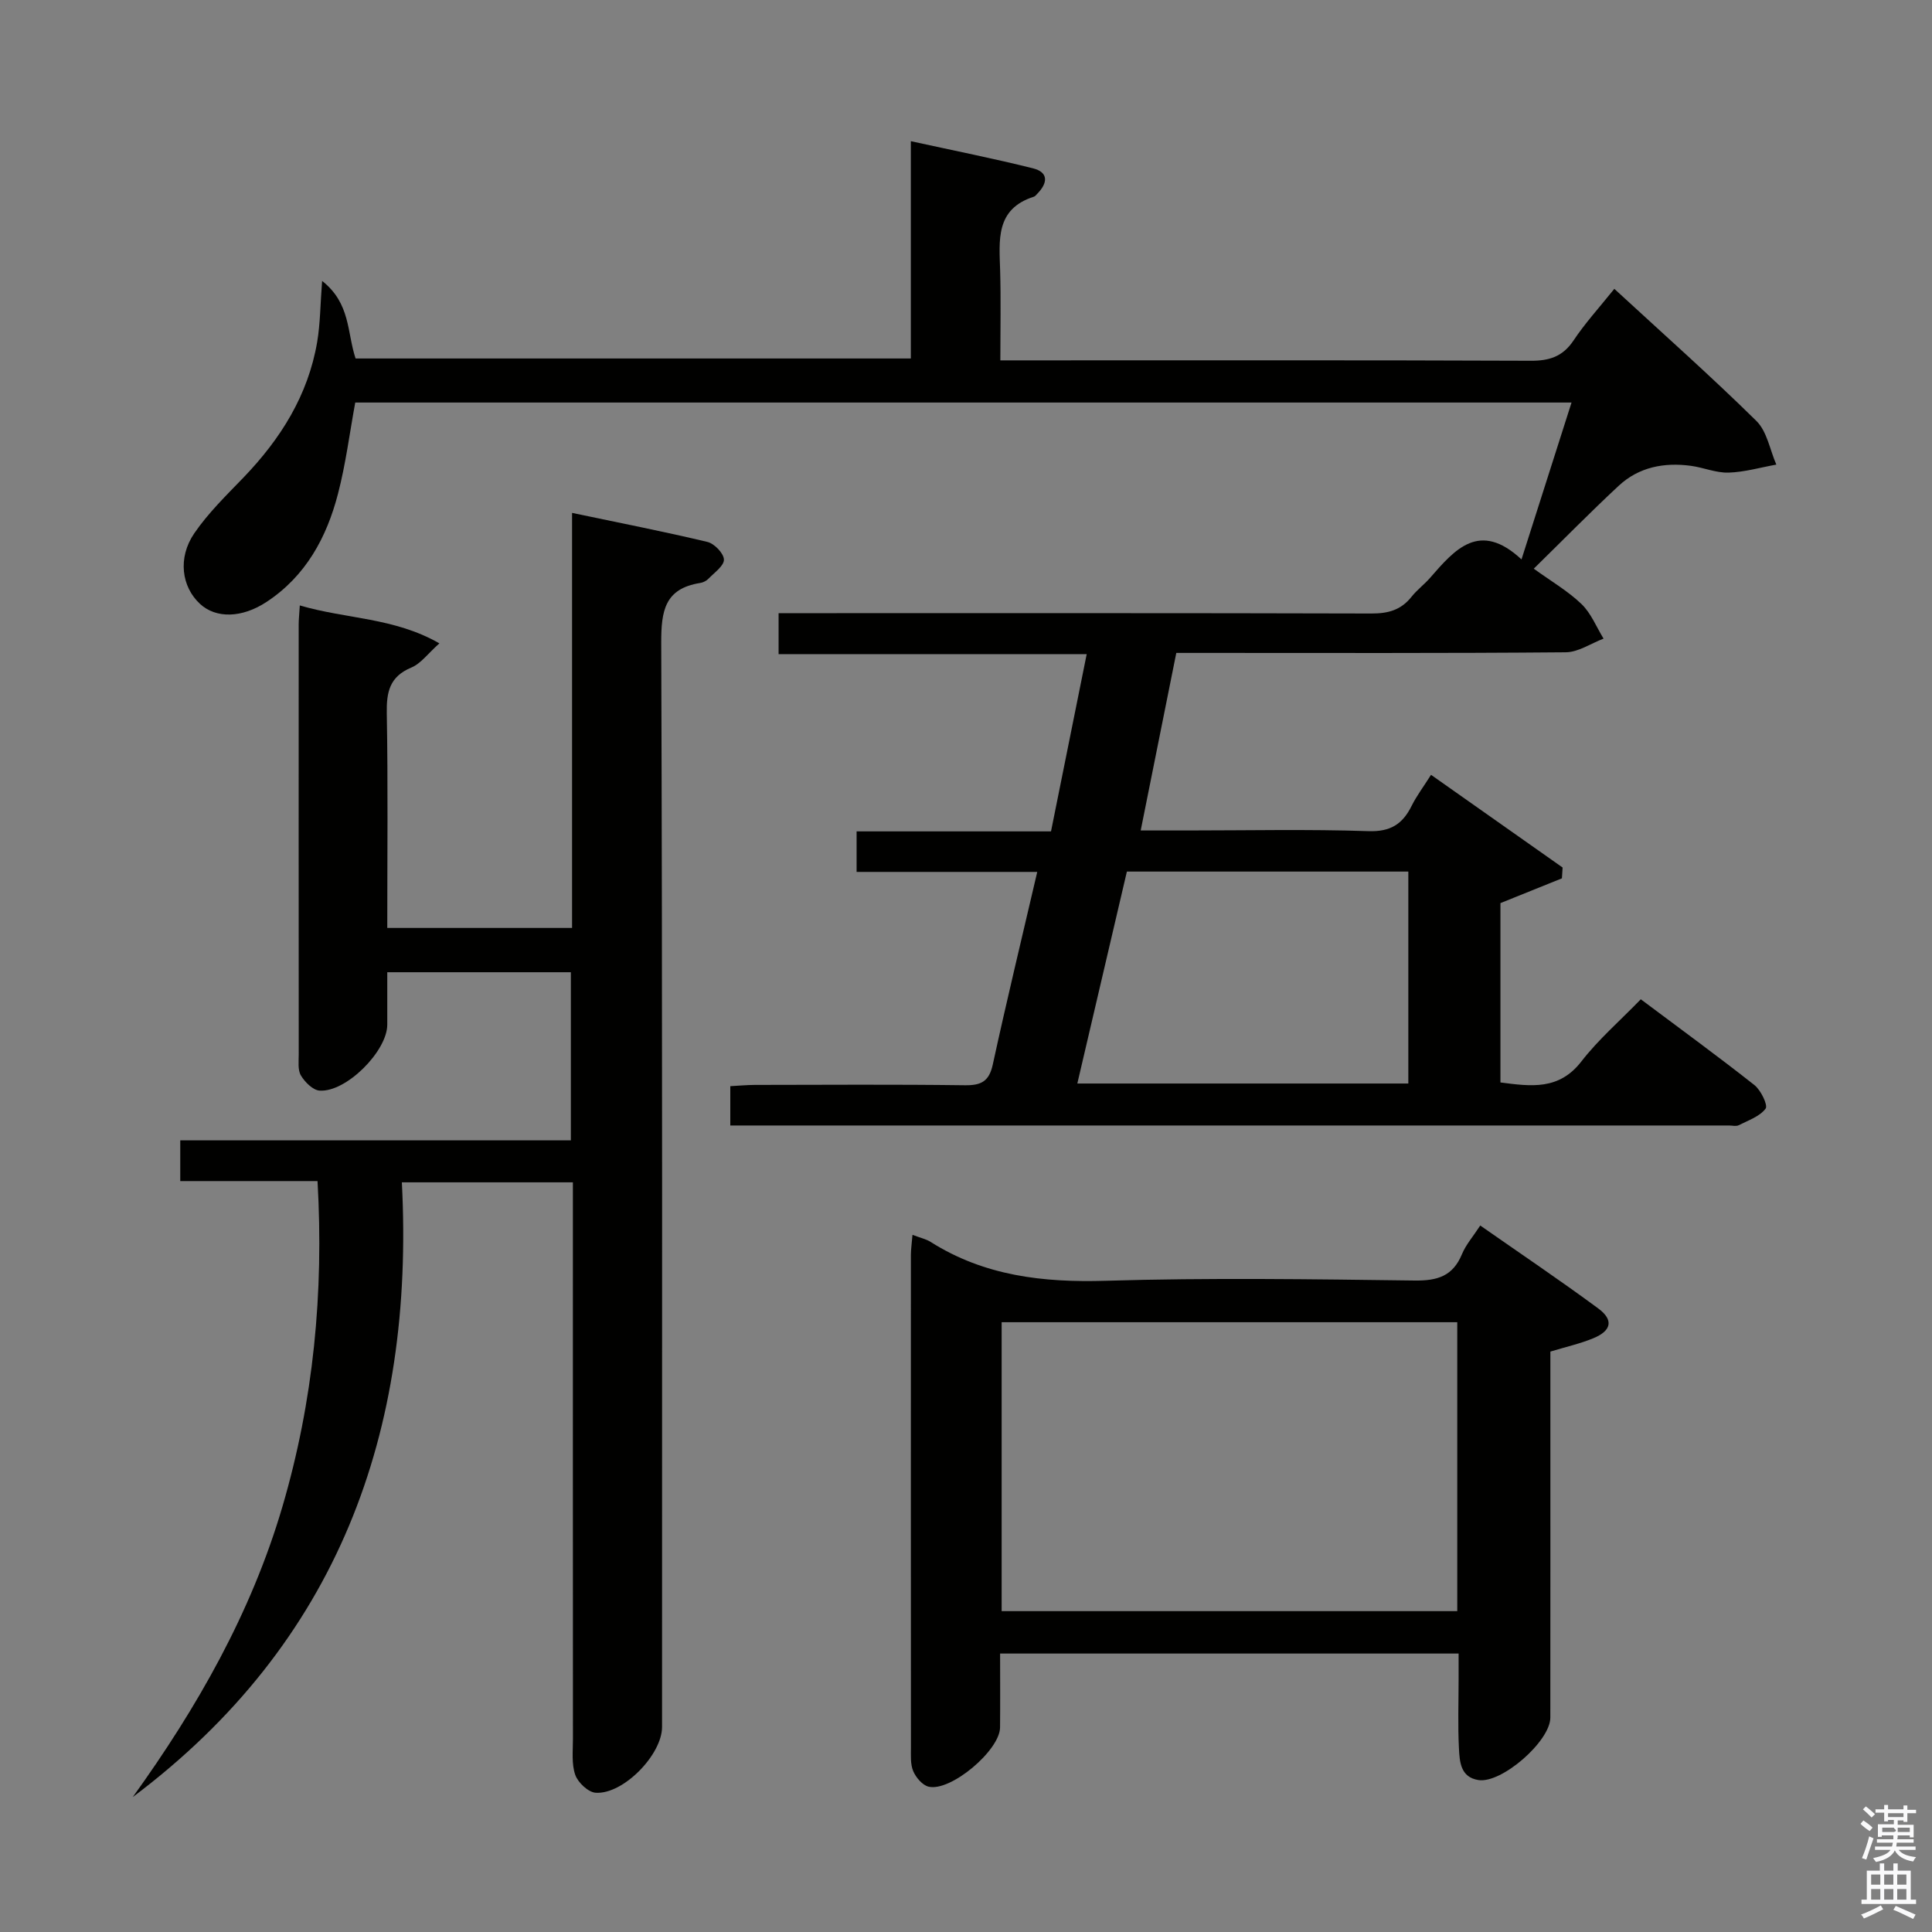 <svg enable-background="new 0 0 400 400" viewBox="0 0 400 400" xmlns="http://www.w3.org/2000/svg"><rect x="0" y="0" width="400" height="400" fill="#808080" stroke="none"/><path d="m385.2 377.6.6-.7c.6.4 1.3.9 1.9 1.5l-.6.7c-.8-.5-1.4-1-1.9-1.5zm.3 7.1c.6-1.4 1.1-2.9 1.5-4.5.3.1.6.3.9.4-.5 1.4-1 2.9-1.5 4.4zm.2-10.1.6-.6c.7.5 1.3 1.1 1.9 1.6l-.7.7c-.6-.6-1.2-1.2-1.8-1.7zm8.4-.8h.8v.9h1.8v.7h-1.8v1.8h-.8v-.3h-1.2v.9h3.3v2.6h-.8v-.4h-2.5c0 .3 0 .6-.1.8h3.4v.7h-3.5c0 .3-.1.6-.1.8h4v.7h-3.5c.7.9 1.9 1.3 3.6 1.5-.2.2-.4.5-.6.9-1.9-.3-3.2-1.1-3.8-2.3-.5 1.1-1.8 2-3.9 2.4-.2-.3-.4-.5-.6-.8 1.9-.4 3.1-.9 3.6-1.7h-3.2v-.7h3.5c.1-.2.1-.5.2-.8h-3.3v-.7h3.4c0-.2 0-.5 0-.8h-2.4v.3h-.8v-2.6h3.3v-.9h-1.2v.3h-.8v-1.8h-1.8v-.7h1.8v-.9h.8v.9h3.2zm-4.4 5.5h2.4c1-.3 0-.6 0-.9h-2.4zm1.2-3.1h3.2v-.8h-3.2zm4.4 2.2h-2.4v.9h2.5v-.9z" fill="#fafafb"/><path d="m389.2 385.8h.9v1.5h1.9v-1.5h.9v1.5h2.7v6h1.1v.9h-11.3v-.9h1.1v-6h2.7zm.2 8.7.5.8c-1.2.6-2.5 1.3-4 1.9-.2-.3-.3-.6-.6-.8 1.6-.6 3-1.3 4.1-1.9zm-2-4.3h1.9v-2.1h-1.9zm0 3.1h1.9v-2.2h-1.9zm2.7-3.1h1.9v-2.1h-1.9zm0 3.1h1.9v-2.2h-1.9zm2.4 1.3c1.4.6 2.7 1.2 4.1 1.8l-.5.9c-1.5-.7-2.8-1.4-4.1-1.9zm2.2-6.5h-1.9v2.1h1.9zm-1.9 5.2h1.9v-2.2h-1.9z" fill="#fafafb"/><g fill="#010100"><path d="m334.23 59.8c10.23 9.43 20.07 18.15 29.42 27.36 2.2 2.17 2.79 5.98 4.12 9.03-3.29.59-6.58 1.56-9.89 1.66-2.59.08-5.19-1.06-7.83-1.41-5.52-.74-10.74.26-14.9 4.12-5.85 5.44-11.45 11.15-17.6 17.18 3.61 2.61 7.07 4.62 9.88 7.32 1.99 1.91 3.08 4.74 4.57 7.16-2.61.99-5.22 2.81-7.84 2.83-25 .22-49.99.13-74.99.13-1.79 0-3.58 0-5.63 0-2.47 12.32-4.85 24.17-7.37 36.76h9.65c12.5 0 25.01-.28 37.49.14 4.59.16 7.09-1.47 8.96-5.25 1.02-2.05 2.43-3.91 4.01-6.41 9.28 6.54 18.26 12.87 27.24 19.19-.05.75-.09 1.49-.14 2.24-4.12 1.66-8.24 3.32-12.73 5.13v37.13c6.33.82 12.11 1.65 16.75-4.34 3.53-4.56 7.98-8.41 12.31-12.88 8.19 6.14 15.97 11.8 23.52 17.76 1.34 1.06 2.84 4.17 2.32 4.88-1.22 1.63-3.6 2.43-5.58 3.44-.53.27-1.31.05-1.98.05-67.66 0-135.32 0-202.98 0-1.15 0-2.29 0-3.81 0 0-2.69 0-5.09 0-8.14 1.59-.08 3.33-.25 5.08-.26 14.5-.02 29-.12 43.5.07 3.39.04 5.01-.81 5.77-4.31 2.85-13.11 6.01-26.16 9.2-39.86-12.59 0-24.8 0-37.4 0 0-2.95 0-5.35 0-8.39h40.25c2.49-12.36 4.87-24.2 7.39-36.7-21.39 0-42.42 0-63.79 0 0-3 0-5.4 0-8.48h5.78c39 0 77.99-.04 116.99.07 3.45.01 6.1-.73 8.26-3.45 1.13-1.43 2.64-2.55 3.84-3.92 5.15-5.91 10.23-11.92 18.94-3.83 3.61-11.33 6.91-21.69 10.36-32.48-84.23 0-167.93 0-251.82 0-1.16 6.29-1.96 12.69-3.57 18.88-2.34 9.05-6.67 17.04-14.76 22.38-5.11 3.38-10.5 3.5-13.82.42-3.79-3.51-4.66-9.5-1.18-14.6 2.88-4.21 6.63-7.86 10.2-11.56 7.67-7.98 13.37-17.02 15.25-28.07.64-3.8.64-7.71 1.02-12.63 5.93 4.68 5.13 10.66 6.93 16.06h114.96c0-14.78 0-29.36 0-44.99 8.95 1.96 17.17 3.59 25.29 5.62 3.27.82 3.05 3.05.92 5.23-.23.24-.46.56-.75.65-8 2.55-7.15 9.04-6.97 15.35.17 5.96.04 11.93.04 18.53h6.31c34.5 0 68.99-.06 103.49.08 3.84.02 6.59-.84 8.82-4.12 2.36-3.56 5.27-6.76 8.5-10.77zm-42.65 164.53c0-14.97 0-29.35 0-43.88-19.58 0-38.8 0-58.27 0-3.42 14.63-6.79 29.06-10.26 43.88z"/><path d="m62.07 125.35c9.67 2.84 19.5 2.47 28.9 7.85-2.39 2.13-3.84 4.19-5.81 5.01-4.51 1.88-5.16 5.07-5.08 9.48.26 14.65.1 29.31.1 44.43h38.26c0-28.17 0-56.52 0-85.93 10 2.1 19.06 3.87 28.02 6.01 1.44.34 3.38 2.36 3.42 3.65s-1.97 2.69-3.18 3.95c-.43.45-1.13.81-1.75.9-7.31 1.16-8.07 5.76-8.05 12.37.26 74.83.17 149.66.17 224.49 0 5.71-8.02 13.99-13.74 13.61-1.54-.1-3.66-2.1-4.22-3.68-.8-2.25-.49-4.93-.49-7.42-.02-36.33-.01-72.66-.01-109 0-1.97 0-3.94 0-6.28-11.88 0-23.27 0-35.41 0 2.67 51.73-13.26 95.41-55.71 127.27 13.3-18.48 24.5-38.07 30.98-60.12 6.43-21.9 8.59-44.24 7.27-67.41-9.48 0-18.77 0-28.42 0 0-2.97 0-5.51 0-8.43h80.87c0-11.75 0-23.12 0-34.81-12.49 0-24.9 0-38.01 0 0 3.65.01 7.25 0 10.86-.01 5.47-8.5 14.02-14 13.65-1.39-.09-3.05-1.75-3.87-3.12-.69-1.14-.46-2.91-.46-4.4-.02-29.67-.02-59.33-.01-89 0-.97.11-1.94.23-3.93z"/><path d="m188.92 255.66c1.68.64 2.83.88 3.76 1.47 11.13 7.04 23.29 8.43 36.25 8.04 21.31-.64 42.65-.33 63.98-.05 4.73.06 7.9-.93 9.77-5.45.81-1.96 2.29-3.64 3.79-5.94 8.24 5.76 16.46 11.29 24.43 17.17 3.24 2.39 2.74 4.63-1.05 6.18-2.72 1.12-5.62 1.77-8.86 2.75v12.29c0 21.16.01 42.32-.01 63.49 0 4.88-10.08 13.69-14.89 12.93-3.72-.58-3.89-3.81-4.03-6.54-.25-4.82-.07-9.66-.07-14.49 0-1.63 0-3.25 0-5.16-31.7 0-62.94 0-94.93 0 0 5.12.04 10.21-.01 15.31-.05 4.74-10.23 13.35-14.8 12.25-1.28-.31-2.62-1.9-3.18-3.22-.61-1.45-.47-3.27-.47-4.93-.02-33.99-.02-67.98-.01-101.98.01-1.15.18-2.29.33-4.12zm112.79 77.91c0-20 0-39.76 0-59.82-31.46 0-62.85 0-94.33 0v59.82z"/></g></svg>